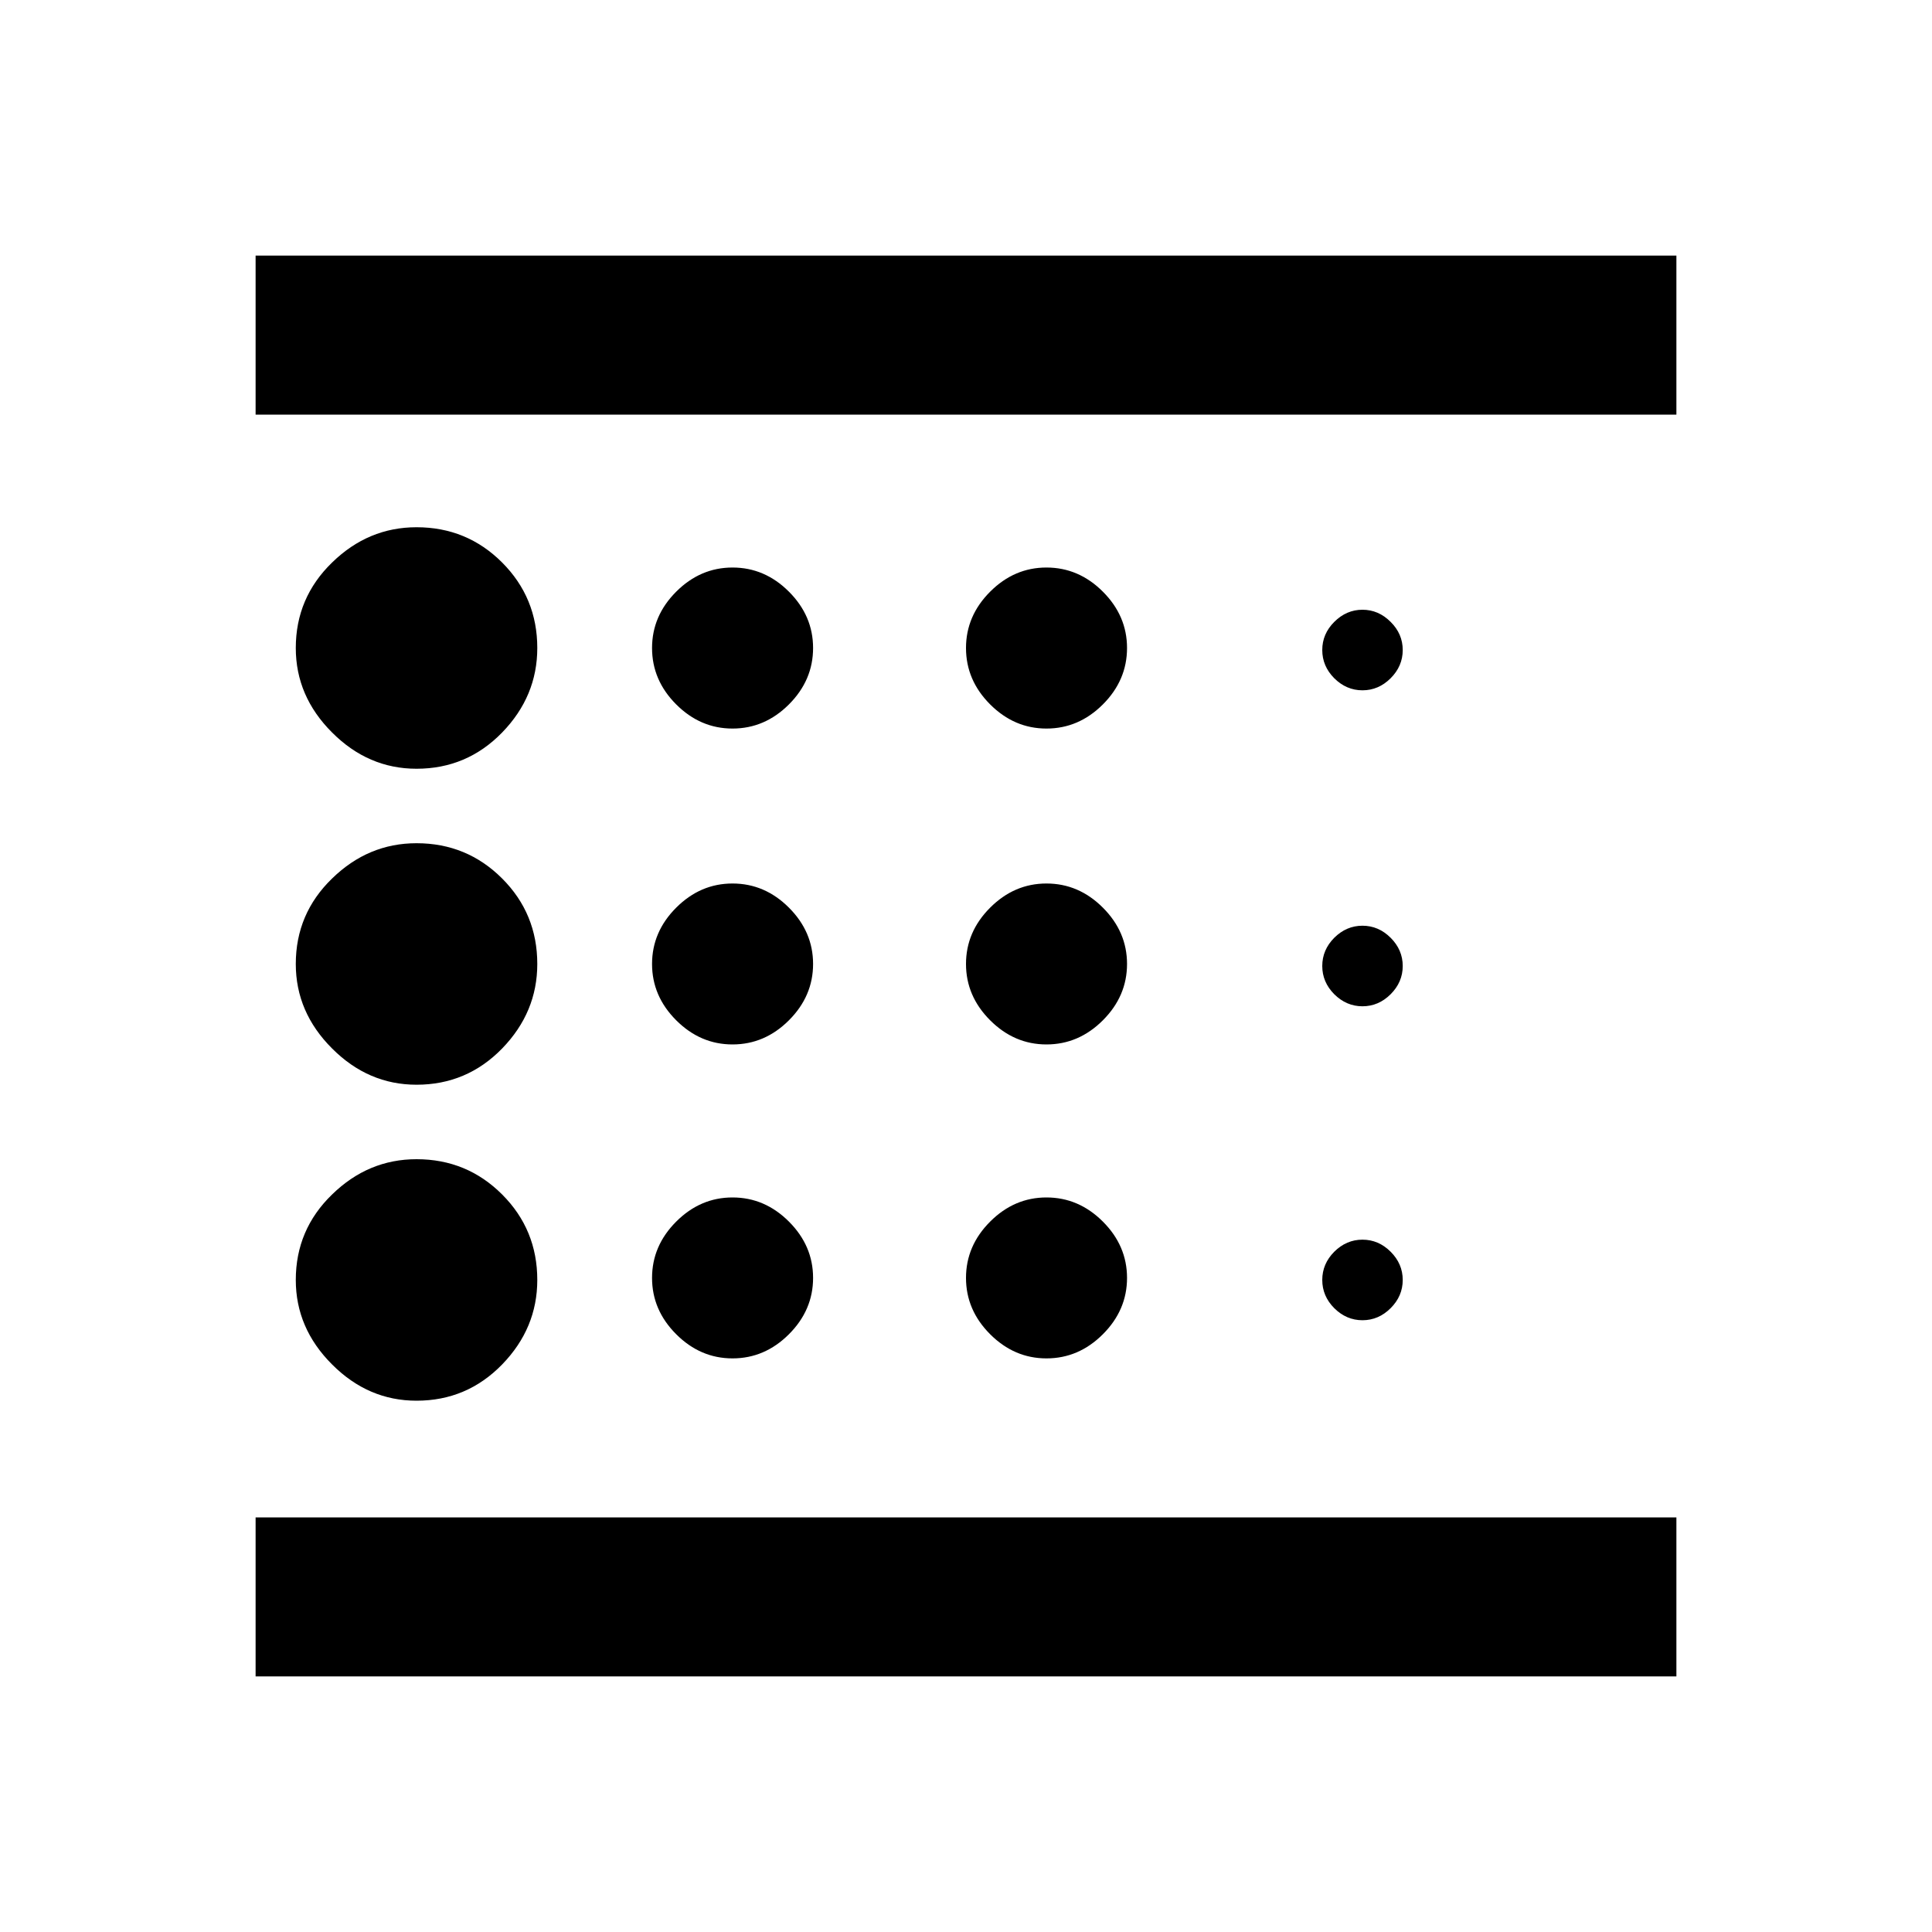 <svg xmlns="http://www.w3.org/2000/svg" height="20" width="20"><path d="M4.312 14.5Q4.833 14.5 5.198 14.125Q5.562 13.75 5.562 13.25Q5.562 12.729 5.198 12.365Q4.833 12 4.312 12Q3.812 12 3.438 12.365Q3.062 12.729 3.062 13.25Q3.062 13.75 3.438 14.125Q3.812 14.5 4.312 14.5ZM7.583 10.812Q7.917 10.812 8.167 10.562Q8.417 10.312 8.417 9.979Q8.417 9.646 8.167 9.396Q7.917 9.146 7.583 9.146Q7.25 9.146 7 9.396Q6.75 9.646 6.75 9.979Q6.75 10.312 7 10.562Q7.25 10.812 7.583 10.812ZM7.583 7.542Q7.917 7.542 8.167 7.292Q8.417 7.042 8.417 6.708Q8.417 6.375 8.167 6.125Q7.917 5.875 7.583 5.875Q7.25 5.875 7 6.125Q6.75 6.375 6.75 6.708Q6.75 7.042 7 7.292Q7.25 7.542 7.583 7.542ZM2.646 17.354V15.708H17.354V17.354ZM4.312 7.958Q4.833 7.958 5.198 7.583Q5.562 7.208 5.562 6.708Q5.562 6.188 5.198 5.823Q4.833 5.458 4.312 5.458Q3.812 5.458 3.438 5.823Q3.062 6.188 3.062 6.708Q3.062 7.208 3.438 7.583Q3.812 7.958 4.312 7.958ZM4.312 11.229Q4.833 11.229 5.198 10.854Q5.562 10.479 5.562 9.979Q5.562 9.458 5.198 9.094Q4.833 8.729 4.312 8.729Q3.812 8.729 3.438 9.094Q3.062 9.458 3.062 9.979Q3.062 10.479 3.438 10.854Q3.812 11.229 4.312 11.229ZM7.583 14.062Q7.917 14.062 8.167 13.812Q8.417 13.562 8.417 13.229Q8.417 12.896 8.167 12.646Q7.917 12.396 7.583 12.396Q7.25 12.396 7 12.646Q6.75 12.896 6.75 13.229Q6.75 13.562 7 13.812Q7.25 14.062 7.583 14.062ZM14.104 13.667Q14.271 13.667 14.396 13.542Q14.521 13.417 14.521 13.25Q14.521 13.083 14.396 12.958Q14.271 12.833 14.104 12.833Q13.938 12.833 13.812 12.958Q13.688 13.083 13.688 13.25Q13.688 13.417 13.812 13.542Q13.938 13.667 14.104 13.667ZM2.646 4.292V2.646H17.354V4.292ZM14.104 7.146Q14.271 7.146 14.396 7.021Q14.521 6.896 14.521 6.729Q14.521 6.562 14.396 6.438Q14.271 6.312 14.104 6.312Q13.938 6.312 13.812 6.438Q13.688 6.562 13.688 6.729Q13.688 6.896 13.812 7.021Q13.938 7.146 14.104 7.146ZM14.104 10.417Q14.271 10.417 14.396 10.292Q14.521 10.167 14.521 10Q14.521 9.833 14.396 9.708Q14.271 9.583 14.104 9.583Q13.938 9.583 13.812 9.708Q13.688 9.833 13.688 10Q13.688 10.167 13.812 10.292Q13.938 10.417 14.104 10.417ZM10.833 7.542Q11.167 7.542 11.417 7.292Q11.667 7.042 11.667 6.708Q11.667 6.375 11.417 6.125Q11.167 5.875 10.833 5.875Q10.5 5.875 10.25 6.125Q10 6.375 10 6.708Q10 7.042 10.25 7.292Q10.5 7.542 10.833 7.542ZM10.833 10.812Q11.167 10.812 11.417 10.562Q11.667 10.312 11.667 9.979Q11.667 9.646 11.417 9.396Q11.167 9.146 10.833 9.146Q10.5 9.146 10.25 9.396Q10 9.646 10 9.979Q10 10.312 10.25 10.562Q10.5 10.812 10.833 10.812ZM10.833 14.062Q11.167 14.062 11.417 13.812Q11.667 13.562 11.667 13.229Q11.667 12.896 11.417 12.646Q11.167 12.396 10.833 12.396Q10.5 12.396 10.25 12.646Q10 12.896 10 13.229Q10 13.562 10.25 13.812Q10.5 14.062 10.833 14.062ZM2.646 15.708V4.292Z"/></svg>